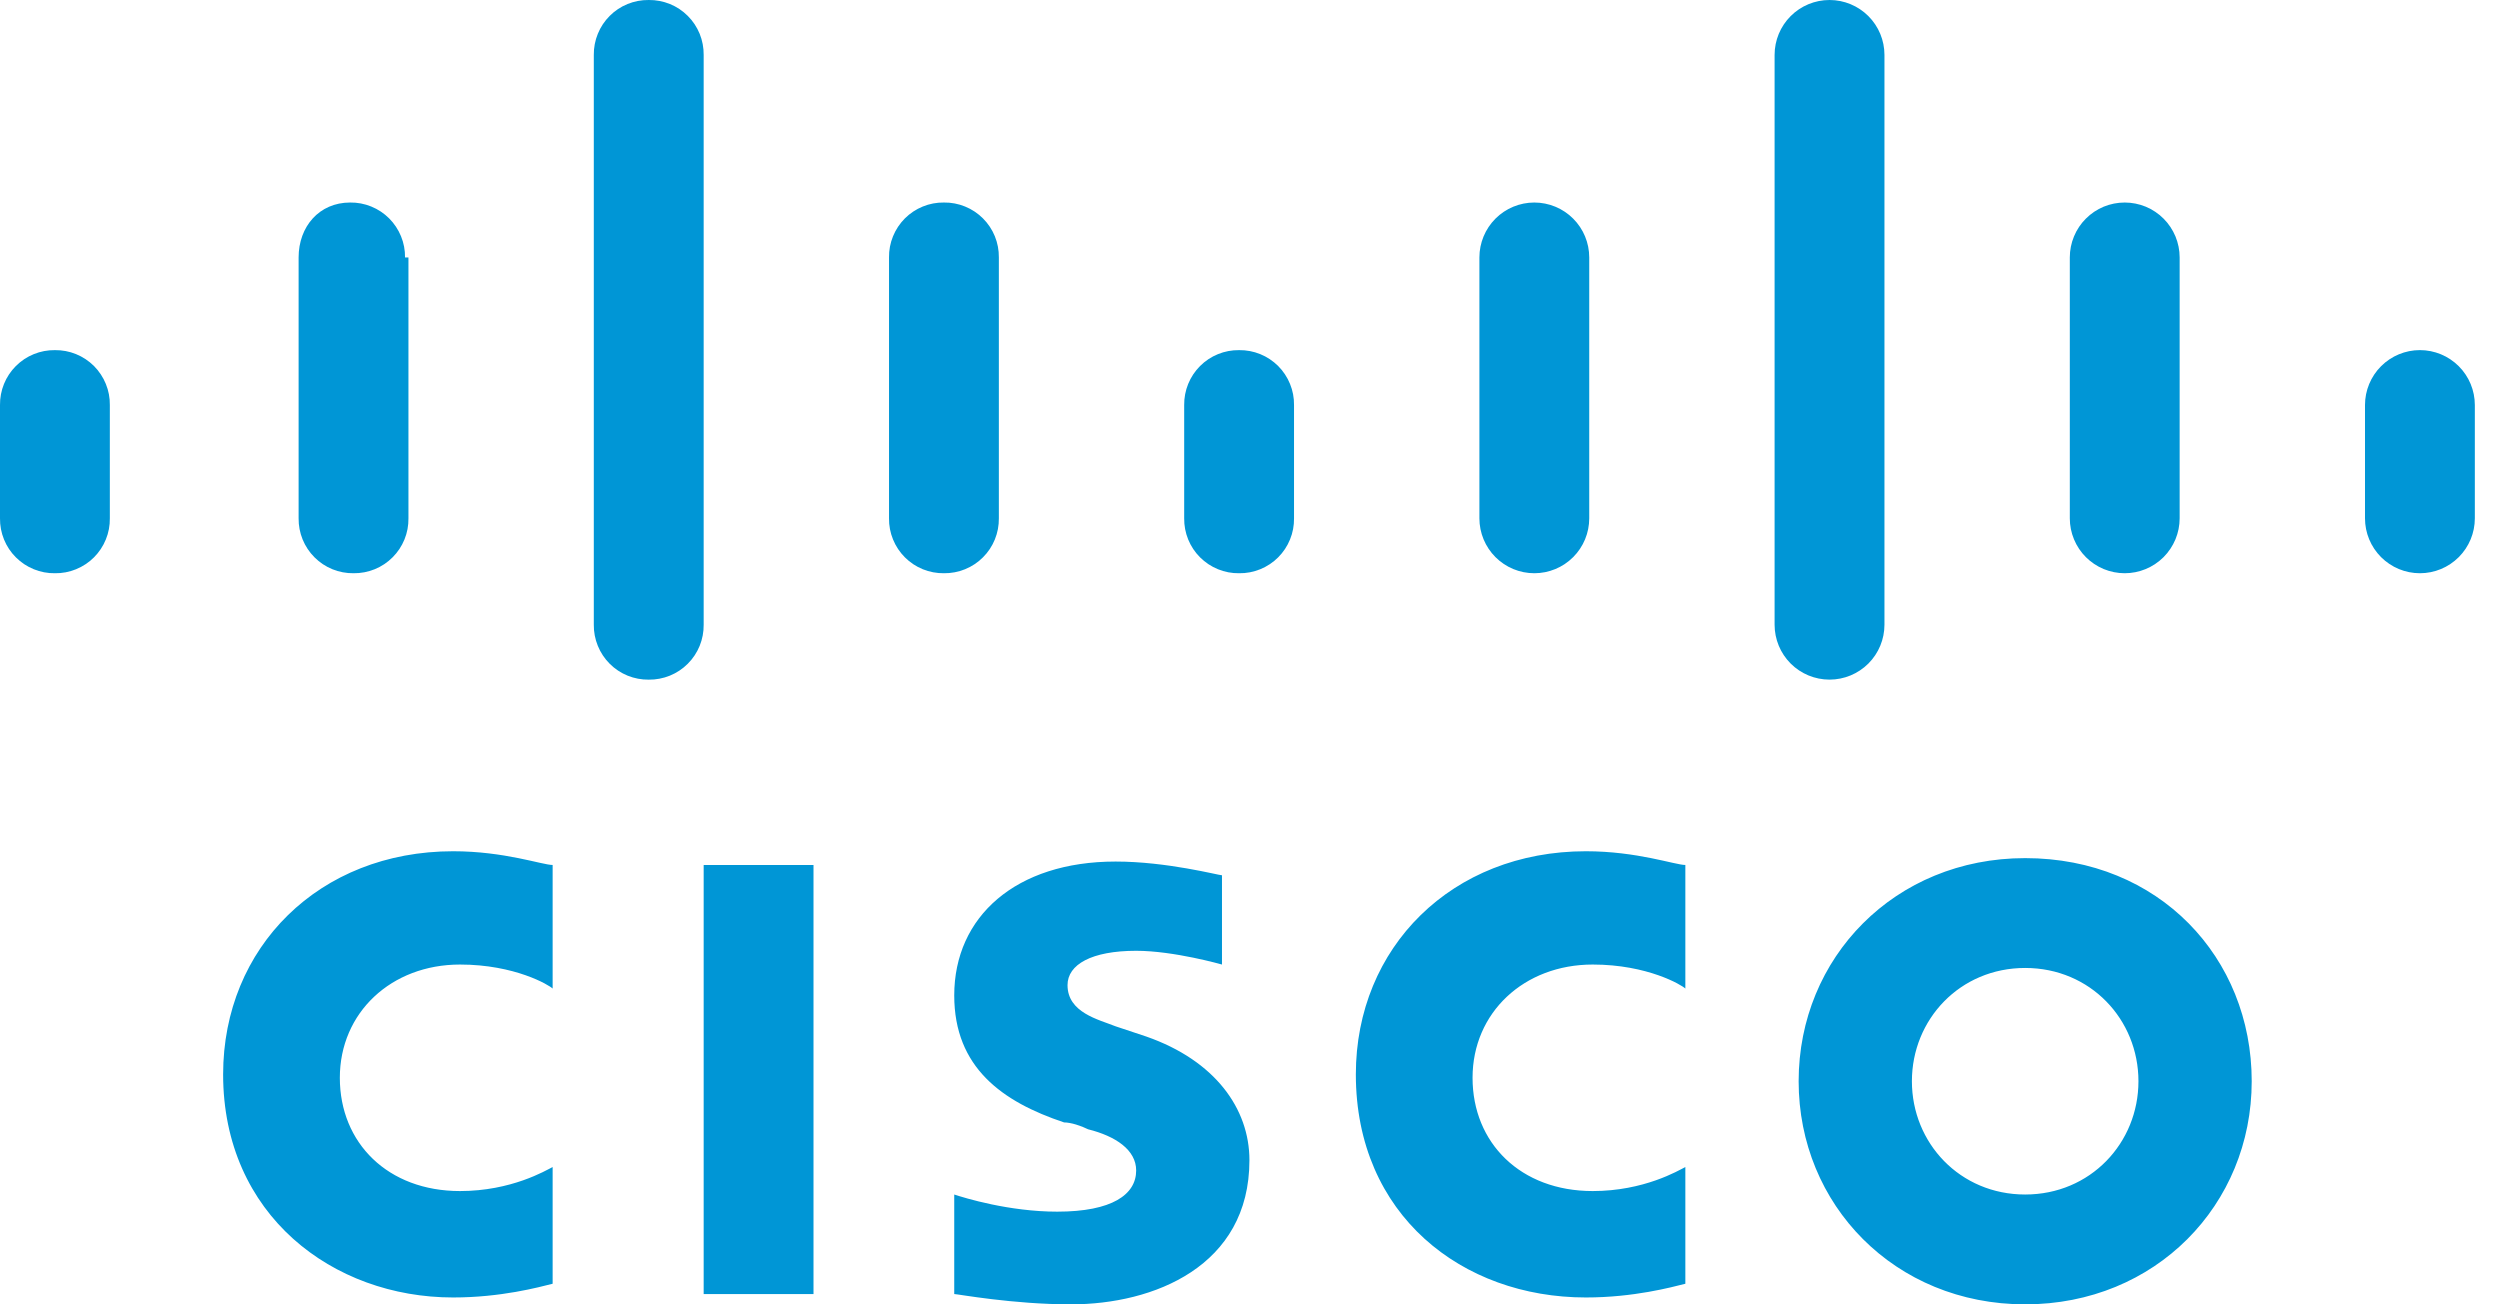 <svg width="92" height="48" viewBox="0 0 92 48" fill="none" xmlns="http://www.w3.org/2000/svg">
<path d="M25.895 31.831H29.937V47.621H25.895V31.831ZM62.021 36.379C61.895 36.252 60.632 35.495 58.611 35.495C56.084 35.495 54.19 37.263 54.19 39.663C54.19 42.063 55.958 43.831 58.611 43.831C60.505 43.831 61.769 43.074 62.021 42.947V47.242C61.516 47.368 60.127 47.747 58.358 47.747C53.811 47.747 49.895 44.716 49.895 39.537C49.895 34.863 53.432 31.326 58.358 31.326C60.253 31.326 61.642 31.831 62.021 31.831V36.379ZM20.337 36.379C20.211 36.252 18.948 35.495 16.927 35.495C14.4 35.495 12.506 37.263 12.506 39.663C12.506 42.063 14.274 43.831 16.927 43.831C18.821 43.831 20.085 43.074 20.337 42.947V47.242C19.832 47.368 18.442 47.747 16.674 47.747C12.253 47.747 8.211 44.716 8.211 39.537C8.211 34.863 11.748 31.326 16.674 31.326C18.569 31.326 19.958 31.831 20.337 31.831V36.379ZM82.863 39.789C82.863 44.337 79.326 48 74.526 48C69.727 48 66.19 44.337 66.19 39.789C66.19 35.242 69.727 31.579 74.526 31.579C79.453 31.579 82.863 35.242 82.863 39.789ZM74.526 35.621C72.126 35.621 70.358 37.516 70.358 39.789C70.358 42.063 72.126 43.958 74.526 43.958C76.927 43.958 78.695 42.063 78.695 39.789C78.695 37.516 76.927 35.621 74.526 35.621ZM44.969 35.495C44.969 35.495 43.2 34.989 41.811 34.989C40.169 34.989 39.285 35.495 39.285 36.252C39.285 37.263 40.421 37.516 41.053 37.768L42.19 38.147C44.716 39.031 45.979 40.8 45.979 42.695C45.979 46.61 42.442 48 39.411 48C37.264 48 35.242 47.621 35.116 47.621V43.958C35.495 44.084 37.137 44.589 38.906 44.589C40.927 44.589 41.811 43.958 41.811 43.074C41.811 42.316 41.053 41.81 40.042 41.558C39.79 41.431 39.411 41.305 39.158 41.305C36.885 40.547 35.116 39.284 35.116 36.631C35.116 33.726 37.39 31.705 41.053 31.705C42.948 31.705 44.842 32.21 44.969 32.21V35.495Z" fill="#0096D6"/>
<path d="M4.042 14.906C4.046 14.64 3.996 14.375 3.895 14.129C3.795 13.882 3.646 13.658 3.458 13.469C3.27 13.281 3.045 13.132 2.799 13.032C2.552 12.931 2.288 12.882 2.021 12.885C1.755 12.882 1.491 12.931 1.244 13.032C0.997 13.132 0.773 13.281 0.585 13.469C0.396 13.658 0.247 13.882 0.147 14.129C0.047 14.375 -0.003 14.64 0 14.906V19.074C-0.003 19.341 0.047 19.605 0.147 19.852C0.247 20.099 0.396 20.323 0.585 20.511C0.773 20.699 0.997 20.848 1.244 20.948C1.491 21.049 1.755 21.099 2.021 21.095C2.288 21.099 2.552 21.049 2.799 20.948C3.045 20.848 3.27 20.699 3.458 20.511C3.646 20.323 3.795 20.099 3.895 19.852C3.996 19.605 4.046 19.341 4.042 19.074V14.906Z" fill="#0096D6"/>
<path d="M14.905 9.474C14.909 9.207 14.859 8.943 14.758 8.696C14.658 8.45 14.509 8.226 14.321 8.037C14.133 7.849 13.908 7.7 13.662 7.6C13.415 7.499 13.15 7.449 12.884 7.453C11.747 7.453 10.989 8.337 10.989 9.474V19.074C10.986 19.34 11.036 19.605 11.136 19.851C11.237 20.098 11.386 20.322 11.574 20.51C11.762 20.699 11.986 20.848 12.233 20.948C12.48 21.048 12.744 21.098 13.011 21.095C13.277 21.098 13.541 21.048 13.788 20.948C14.035 20.848 14.259 20.699 14.447 20.51C14.636 20.322 14.784 20.098 14.885 19.851C14.985 19.605 15.035 19.34 15.031 19.074V9.474H14.905ZM25.895 2.021C25.898 1.755 25.848 1.491 25.748 1.244C25.647 0.997 25.499 0.773 25.31 0.585C25.122 0.396 24.898 0.247 24.651 0.147C24.404 0.047 24.14 -0.003 23.874 0C23.607 -0.003 23.343 0.047 23.096 0.147C22.849 0.247 22.625 0.396 22.437 0.585C22.249 0.773 22.1 0.997 22 1.244C21.899 1.491 21.849 1.755 21.852 2.021V22.99C21.849 23.256 21.899 23.52 22 23.767C22.1 24.014 22.249 24.238 22.437 24.426C22.625 24.615 22.849 24.763 23.096 24.864C23.343 24.964 23.607 25.014 23.874 25.011C24.14 25.014 24.404 24.964 24.651 24.864C24.898 24.763 25.122 24.615 25.31 24.426C25.499 24.238 25.647 24.014 25.748 23.767C25.848 23.52 25.898 23.256 25.895 22.99V2.021ZM36.758 9.474C36.761 9.207 36.711 8.943 36.611 8.696C36.511 8.45 36.362 8.226 36.173 8.037C35.985 7.849 35.761 7.7 35.514 7.6C35.267 7.499 35.003 7.449 34.737 7.453C34.47 7.449 34.206 7.499 33.959 7.6C33.713 7.7 33.488 7.849 33.3 8.037C33.112 8.226 32.963 8.45 32.863 8.696C32.762 8.943 32.712 9.207 32.716 9.474V19.074C32.712 19.34 32.762 19.605 32.863 19.851C32.963 20.098 33.112 20.322 33.3 20.51C33.488 20.699 33.713 20.848 33.959 20.948C34.206 21.048 34.47 21.098 34.737 21.095C35.003 21.098 35.267 21.048 35.514 20.948C35.761 20.848 35.985 20.699 36.173 20.51C36.362 20.322 36.511 20.098 36.611 19.851C36.711 19.605 36.761 19.34 36.758 19.074V9.474Z" fill="#0096D6"/>
<path d="M47.62 14.906C47.624 14.64 47.574 14.375 47.473 14.129C47.373 13.882 47.224 13.658 47.036 13.469C46.848 13.281 46.623 13.132 46.377 13.032C46.13 12.931 45.866 12.882 45.599 12.885C45.333 12.882 45.069 12.931 44.822 13.032C44.575 13.132 44.351 13.281 44.163 13.469C43.974 13.658 43.826 13.882 43.725 14.129C43.625 14.375 43.575 14.64 43.578 14.906V19.074C43.575 19.341 43.625 19.605 43.725 19.852C43.826 20.099 43.974 20.323 44.163 20.511C44.351 20.699 44.575 20.848 44.822 20.948C45.069 21.049 45.333 21.099 45.599 21.095C45.866 21.099 46.13 21.049 46.377 20.948C46.623 20.848 46.848 20.699 47.036 20.511C47.224 20.323 47.373 20.099 47.473 19.852C47.574 19.605 47.624 19.341 47.62 19.074V14.906Z" fill="#0096D6"/>
<path d="M58.484 9.474C58.484 8.938 58.272 8.424 57.892 8.045C57.514 7.666 56.999 7.453 56.463 7.453C55.927 7.453 55.413 7.666 55.034 8.045C54.655 8.424 54.442 8.938 54.442 9.474V19.074C54.442 19.61 54.655 20.124 55.034 20.503C55.413 20.882 55.927 21.095 56.463 21.095C56.999 21.095 57.514 20.882 57.892 20.503C58.272 20.124 58.484 19.61 58.484 19.074V9.474ZM69.348 2.021C69.348 1.485 69.135 0.971 68.756 0.592C68.377 0.213 67.863 0 67.327 0C66.79 0 66.276 0.213 65.897 0.592C65.518 0.971 65.305 1.485 65.305 2.021V22.989C65.305 23.525 65.518 24.04 65.897 24.419C66.276 24.797 66.79 25.01 67.327 25.01C67.863 25.01 68.377 24.797 68.756 24.419C69.135 24.04 69.348 23.525 69.348 22.989V2.021ZM80.211 9.474C80.211 9.208 80.158 8.945 80.057 8.7C79.955 8.455 79.806 8.232 79.619 8.045C79.431 7.857 79.208 7.708 78.963 7.606C78.718 7.505 78.455 7.453 78.19 7.453C77.924 7.453 77.662 7.505 77.416 7.606C77.171 7.708 76.948 7.857 76.761 8.045C76.573 8.232 76.424 8.455 76.323 8.7C76.221 8.945 76.169 9.208 76.169 9.474V19.074C76.169 19.339 76.221 19.602 76.323 19.847C76.424 20.092 76.573 20.315 76.761 20.503C76.948 20.69 77.171 20.839 77.416 20.941C77.662 21.042 77.924 21.095 78.19 21.095C78.455 21.095 78.718 21.042 78.963 20.941C79.208 20.839 79.431 20.69 79.619 20.503C79.806 20.315 79.955 20.092 80.057 19.847C80.158 19.602 80.211 19.339 80.211 19.074V9.474ZM91.074 14.905C91.074 14.369 90.861 13.855 90.482 13.476C90.103 13.097 89.589 12.884 89.053 12.884C88.517 12.884 88.003 13.097 87.624 13.476C87.245 13.855 87.032 14.369 87.032 14.905V19.074C87.032 19.61 87.245 20.124 87.624 20.503C88.003 20.882 88.517 21.095 89.053 21.095C89.589 21.095 90.103 20.882 90.482 20.503C90.861 20.124 91.074 19.61 91.074 19.074V14.905Z" fill="#0096D6"/>
</svg>
